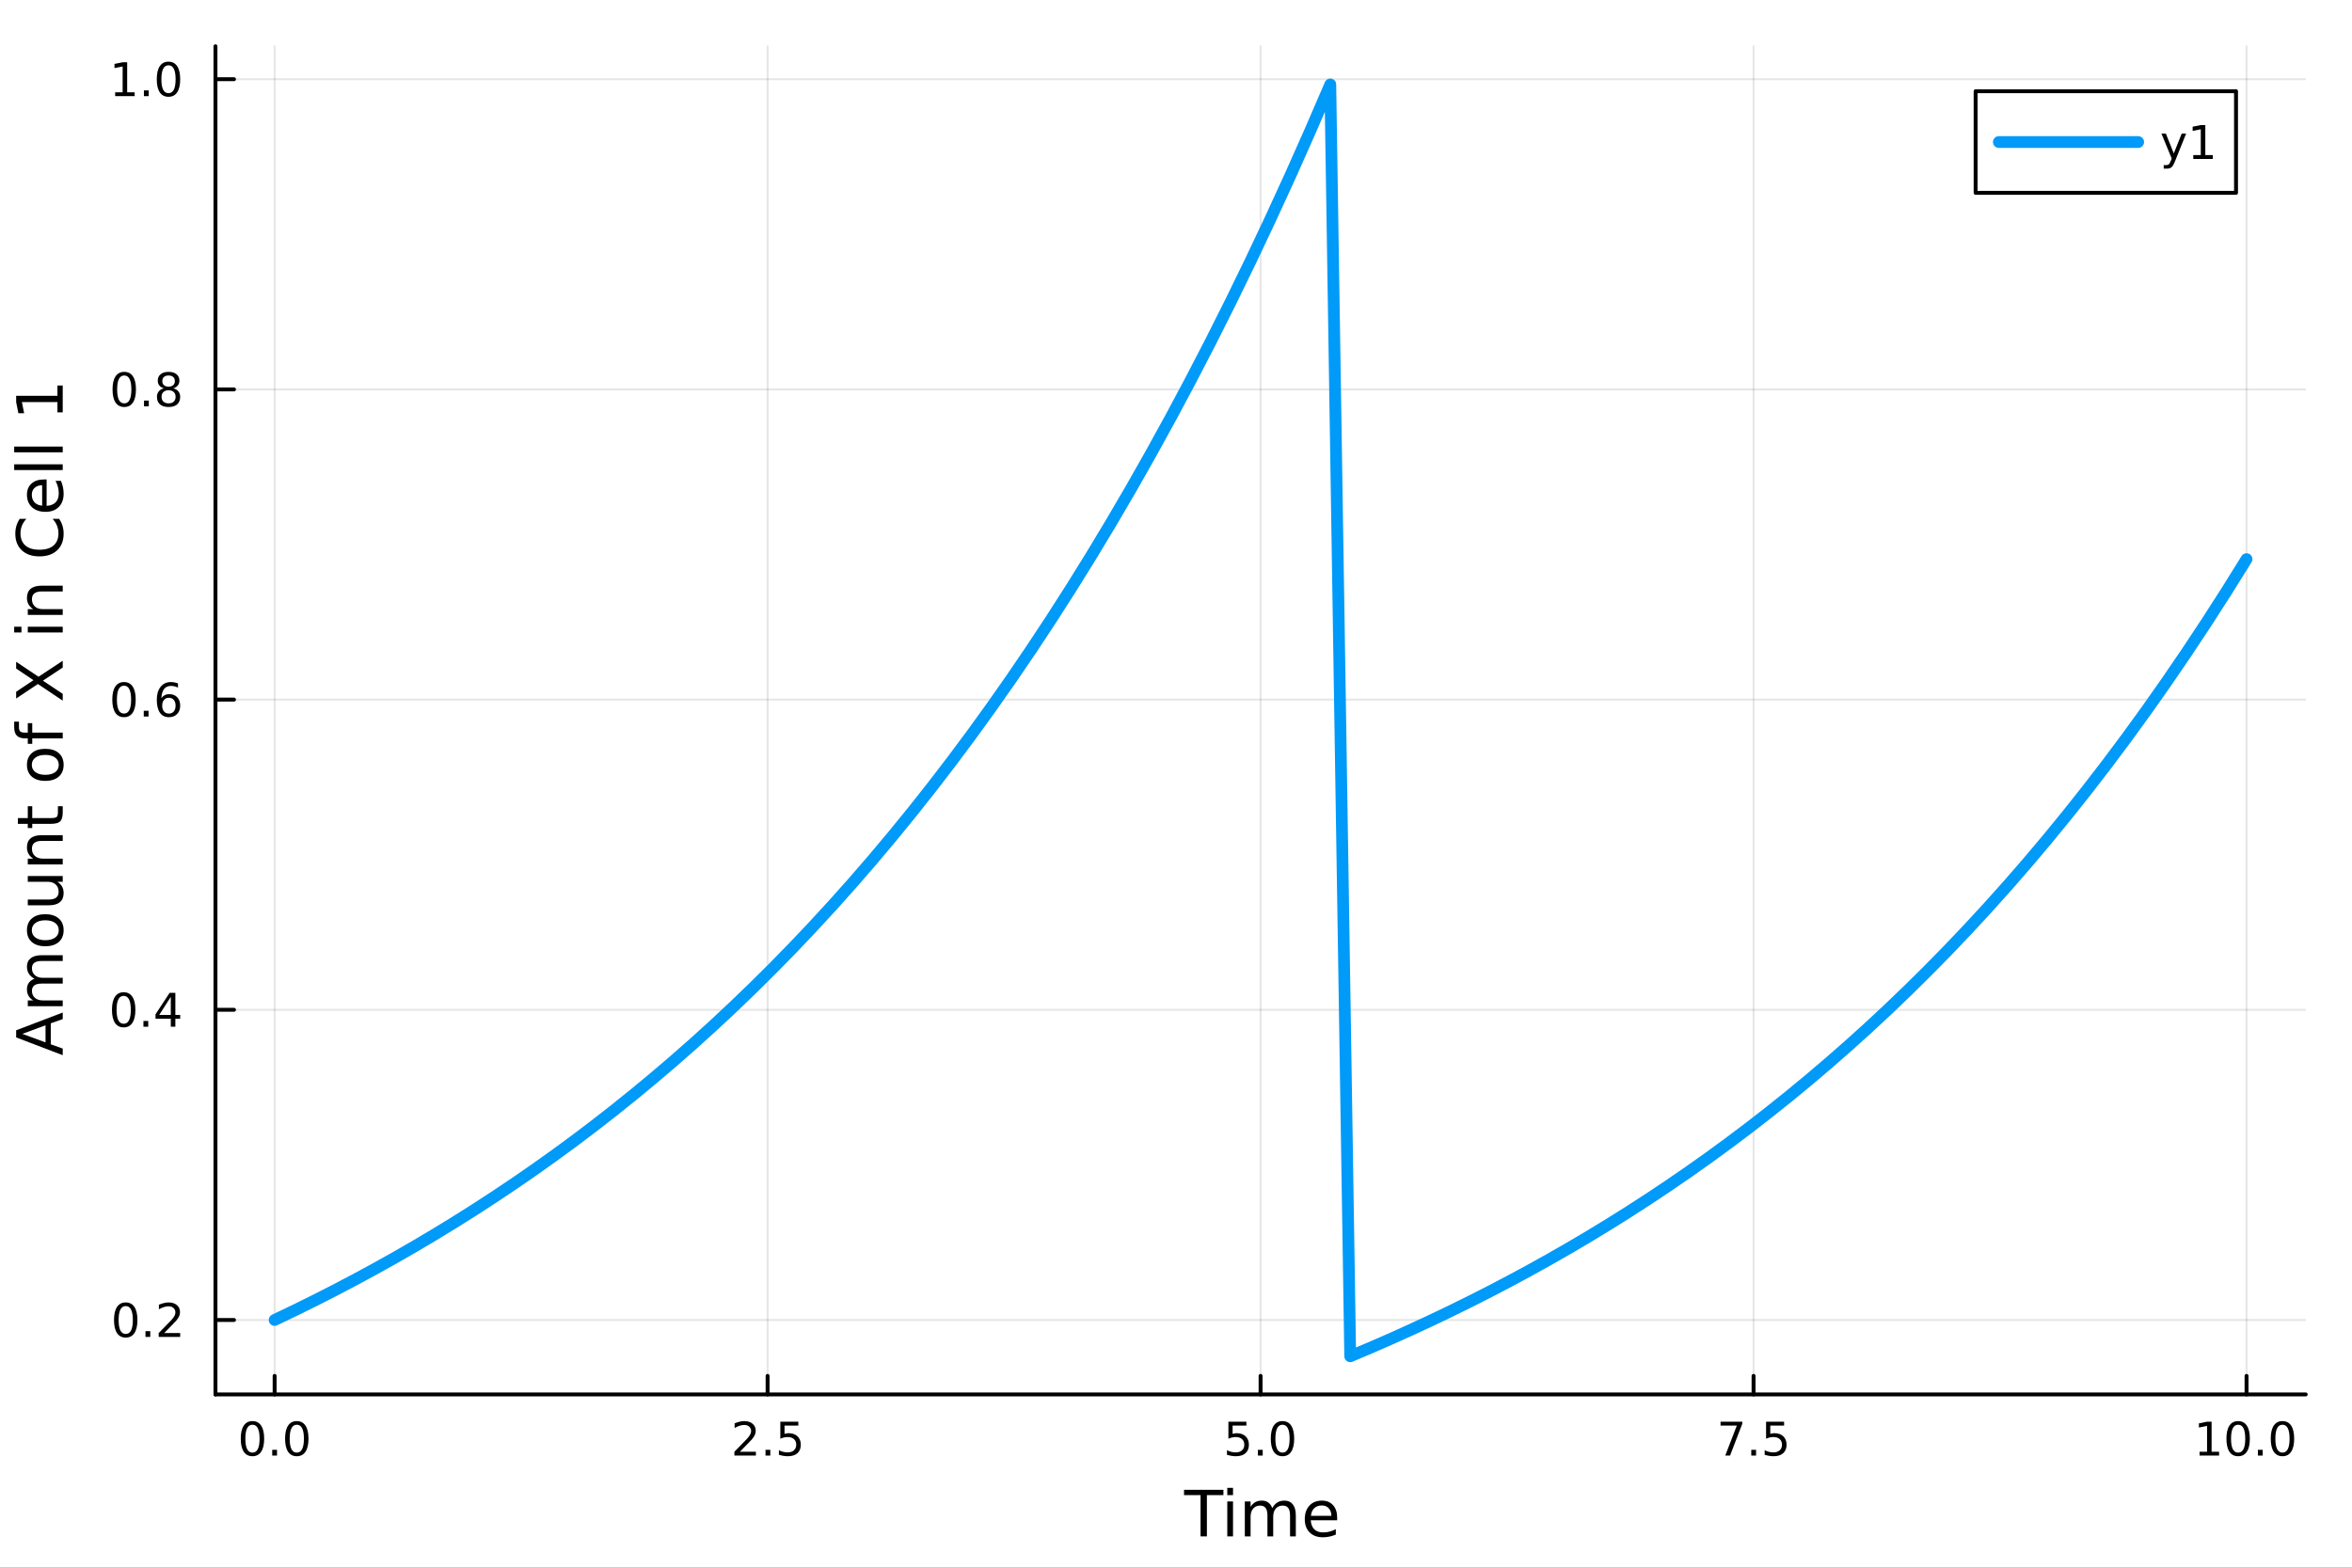 <?xml version="1.0" encoding="utf-8"?>
<svg xmlns="http://www.w3.org/2000/svg" xmlns:xlink="http://www.w3.org/1999/xlink" width="600" height="400" viewBox="0 0 2400 1600">
<rect x="0" y="0" width="2400" height="1600" fill="#333333" stroke="none"/>
<defs>
  <clipPath id="clip260">
    <rect x="0" y="0" width="2400" height="1600"/>
  </clipPath>
</defs>
<path clip-path="url(#clip260)" d="M0 1600 L2400 1600 L2400 0 L0 0  Z" fill="#ffffff" fill-rule="evenodd" fill-opacity="1"/>
<defs>
  <clipPath id="clip261">
    <rect x="480" y="0" width="1681" height="1600"/>
  </clipPath>
</defs>
<path clip-path="url(#clip260)" d="M219.866 1423.18 L2352.76 1423.18 L2352.76 47.244 L219.866 47.244  Z" fill="#ffffff" fill-rule="evenodd" fill-opacity="1"/>
<defs>
  <clipPath id="clip262">
    <rect x="219" y="47" width="2134" height="1377"/>
  </clipPath>
</defs>
<polyline clip-path="url(#clip262)" style="stroke:#000000; stroke-linecap:round; stroke-linejoin:round; stroke-width:2; stroke-opacity:0.1; fill:none" points="280.231,1423.18 280.231,47.244 "/>
<polyline clip-path="url(#clip262)" style="stroke:#000000; stroke-linecap:round; stroke-linejoin:round; stroke-width:2; stroke-opacity:0.1; fill:none" points="783.271,1423.18 783.271,47.244 "/>
<polyline clip-path="url(#clip262)" style="stroke:#000000; stroke-linecap:round; stroke-linejoin:round; stroke-width:2; stroke-opacity:0.1; fill:none" points="1286.31,1423.18 1286.31,47.244 "/>
<polyline clip-path="url(#clip262)" style="stroke:#000000; stroke-linecap:round; stroke-linejoin:round; stroke-width:2; stroke-opacity:0.1; fill:none" points="1789.35,1423.18 1789.35,47.244 "/>
<polyline clip-path="url(#clip262)" style="stroke:#000000; stroke-linecap:round; stroke-linejoin:round; stroke-width:2; stroke-opacity:0.1; fill:none" points="2292.39,1423.18 2292.39,47.244 "/>
<polyline clip-path="url(#clip262)" style="stroke:#000000; stroke-linecap:round; stroke-linejoin:round; stroke-width:2; stroke-opacity:0.1; fill:none" points="219.866,1347.19 2352.76,1347.19 "/>
<polyline clip-path="url(#clip262)" style="stroke:#000000; stroke-linecap:round; stroke-linejoin:round; stroke-width:2; stroke-opacity:0.1; fill:none" points="219.866,1030.61 2352.76,1030.61 "/>
<polyline clip-path="url(#clip262)" style="stroke:#000000; stroke-linecap:round; stroke-linejoin:round; stroke-width:2; stroke-opacity:0.1; fill:none" points="219.866,714.021 2352.76,714.021 "/>
<polyline clip-path="url(#clip262)" style="stroke:#000000; stroke-linecap:round; stroke-linejoin:round; stroke-width:2; stroke-opacity:0.1; fill:none" points="219.866,397.435 2352.76,397.435 "/>
<polyline clip-path="url(#clip262)" style="stroke:#000000; stroke-linecap:round; stroke-linejoin:round; stroke-width:2; stroke-opacity:0.1; fill:none" points="219.866,80.848 2352.76,80.848 "/>
<polyline clip-path="url(#clip260)" style="stroke:#000000; stroke-linecap:round; stroke-linejoin:round; stroke-width:4; stroke-opacity:1; fill:none" points="219.866,1423.18 2352.76,1423.18 "/>
<polyline clip-path="url(#clip260)" style="stroke:#000000; stroke-linecap:round; stroke-linejoin:round; stroke-width:4; stroke-opacity:1; fill:none" points="280.231,1423.18 280.231,1404.28 "/>
<polyline clip-path="url(#clip260)" style="stroke:#000000; stroke-linecap:round; stroke-linejoin:round; stroke-width:4; stroke-opacity:1; fill:none" points="783.271,1423.18 783.271,1404.28 "/>
<polyline clip-path="url(#clip260)" style="stroke:#000000; stroke-linecap:round; stroke-linejoin:round; stroke-width:4; stroke-opacity:1; fill:none" points="1286.31,1423.18 1286.31,1404.28 "/>
<polyline clip-path="url(#clip260)" style="stroke:#000000; stroke-linecap:round; stroke-linejoin:round; stroke-width:4; stroke-opacity:1; fill:none" points="1789.35,1423.18 1789.35,1404.28 "/>
<polyline clip-path="url(#clip260)" style="stroke:#000000; stroke-linecap:round; stroke-linejoin:round; stroke-width:4; stroke-opacity:1; fill:none" points="2292.39,1423.18 2292.39,1404.28 "/>
<path clip-path="url(#clip260)" d="M257.615 1454.1 Q254.004 1454.1 252.176 1457.66 Q250.37 1461.2 250.37 1468.33 Q250.37 1475.44 252.176 1479.01 Q254.004 1482.55 257.615 1482.55 Q261.25 1482.55 263.055 1479.01 Q264.884 1475.44 264.884 1468.33 Q264.884 1461.2 263.055 1457.66 Q261.25 1454.1 257.615 1454.1 M257.615 1450.39 Q263.426 1450.39 266.481 1455 Q269.56 1459.58 269.56 1468.33 Q269.56 1477.06 266.481 1481.67 Q263.426 1486.25 257.615 1486.25 Q251.805 1486.25 248.727 1481.67 Q245.671 1477.06 245.671 1468.33 Q245.671 1459.58 248.727 1455 Q251.805 1450.39 257.615 1450.39 Z" fill="#000000" fill-rule="nonzero" fill-opacity="1" /><path clip-path="url(#clip260)" d="M277.777 1479.7 L282.662 1479.7 L282.662 1485.58 L277.777 1485.58 L277.777 1479.7 Z" fill="#000000" fill-rule="nonzero" fill-opacity="1" /><path clip-path="url(#clip260)" d="M302.847 1454.1 Q299.236 1454.1 297.407 1457.66 Q295.601 1461.2 295.601 1468.33 Q295.601 1475.44 297.407 1479.01 Q299.236 1482.55 302.847 1482.55 Q306.481 1482.55 308.286 1479.01 Q310.115 1475.44 310.115 1468.33 Q310.115 1461.2 308.286 1457.66 Q306.481 1454.1 302.847 1454.1 M302.847 1450.39 Q308.657 1450.39 311.712 1455 Q314.791 1459.58 314.791 1468.33 Q314.791 1477.06 311.712 1481.67 Q308.657 1486.25 302.847 1486.25 Q297.037 1486.25 293.958 1481.67 Q290.902 1477.06 290.902 1468.33 Q290.902 1459.58 293.958 1455 Q297.037 1450.39 302.847 1450.39 Z" fill="#000000" fill-rule="nonzero" fill-opacity="1" /><path clip-path="url(#clip260)" d="M755.007 1481.64 L771.327 1481.64 L771.327 1485.58 L749.382 1485.58 L749.382 1481.64 Q752.044 1478.89 756.628 1474.26 Q761.234 1469.61 762.415 1468.27 Q764.66 1465.74 765.54 1464.01 Q766.442 1462.25 766.442 1460.56 Q766.442 1457.8 764.498 1456.07 Q762.577 1454.33 759.475 1454.33 Q757.276 1454.33 754.822 1455.09 Q752.392 1455.86 749.614 1457.41 L749.614 1452.69 Q752.438 1451.55 754.892 1450.97 Q757.345 1450.39 759.382 1450.39 Q764.753 1450.39 767.947 1453.08 Q771.142 1455.77 771.142 1460.26 Q771.142 1462.39 770.331 1464.31 Q769.544 1466.2 767.438 1468.8 Q766.859 1469.47 763.757 1472.69 Q760.655 1475.88 755.007 1481.64 Z" fill="#000000" fill-rule="nonzero" fill-opacity="1" /><path clip-path="url(#clip260)" d="M781.141 1479.7 L786.026 1479.7 L786.026 1485.58 L781.141 1485.58 L781.141 1479.7 Z" fill="#000000" fill-rule="nonzero" fill-opacity="1" /><path clip-path="url(#clip260)" d="M796.257 1451.02 L814.614 1451.02 L814.614 1454.96 L800.54 1454.96 L800.54 1463.43 Q801.558 1463.08 802.577 1462.92 Q803.595 1462.73 804.614 1462.73 Q810.401 1462.73 813.78 1465.9 Q817.16 1469.08 817.16 1474.49 Q817.16 1480.07 813.688 1483.17 Q810.215 1486.25 803.896 1486.25 Q801.72 1486.25 799.452 1485.88 Q797.206 1485.51 794.799 1484.77 L794.799 1480.07 Q796.882 1481.2 799.104 1481.76 Q801.327 1482.32 803.803 1482.32 Q807.808 1482.32 810.146 1480.21 Q812.484 1478.1 812.484 1474.49 Q812.484 1470.88 810.146 1468.77 Q807.808 1466.67 803.803 1466.67 Q801.928 1466.67 800.053 1467.08 Q798.202 1467.5 796.257 1468.38 L796.257 1451.02 Z" fill="#000000" fill-rule="nonzero" fill-opacity="1" /><path clip-path="url(#clip260)" d="M1253.48 1451.02 L1271.83 1451.02 L1271.83 1454.96 L1257.76 1454.96 L1257.76 1463.43 Q1258.78 1463.08 1259.8 1462.92 Q1260.81 1462.73 1261.83 1462.73 Q1267.62 1462.73 1271 1465.9 Q1274.38 1469.08 1274.38 1474.49 Q1274.38 1480.07 1270.91 1483.17 Q1267.43 1486.25 1261.11 1486.25 Q1258.94 1486.25 1256.67 1485.88 Q1254.42 1485.51 1252.02 1484.77 L1252.02 1480.07 Q1254.1 1481.2 1256.32 1481.76 Q1258.55 1482.32 1261.02 1482.32 Q1265.03 1482.32 1267.36 1480.21 Q1269.7 1478.1 1269.7 1474.49 Q1269.7 1470.88 1267.36 1468.77 Q1265.03 1466.67 1261.02 1466.67 Q1259.15 1466.67 1257.27 1467.08 Q1255.42 1467.5 1253.48 1468.38 L1253.48 1451.02 Z" fill="#000000" fill-rule="nonzero" fill-opacity="1" /><path clip-path="url(#clip260)" d="M1283.59 1479.7 L1288.48 1479.7 L1288.48 1485.58 L1283.59 1485.58 L1283.59 1479.7 Z" fill="#000000" fill-rule="nonzero" fill-opacity="1" /><path clip-path="url(#clip260)" d="M1308.66 1454.1 Q1305.05 1454.1 1303.22 1457.66 Q1301.42 1461.2 1301.42 1468.33 Q1301.42 1475.44 1303.22 1479.01 Q1305.05 1482.55 1308.66 1482.55 Q1312.29 1482.55 1314.1 1479.01 Q1315.93 1475.44 1315.93 1468.33 Q1315.93 1461.2 1314.1 1457.66 Q1312.29 1454.1 1308.66 1454.1 M1308.66 1450.39 Q1314.47 1450.39 1317.53 1455 Q1320.6 1459.58 1320.6 1468.33 Q1320.6 1477.06 1317.53 1481.67 Q1314.47 1486.25 1308.66 1486.25 Q1302.85 1486.25 1299.77 1481.67 Q1296.72 1477.06 1296.72 1468.33 Q1296.72 1459.58 1299.77 1455 Q1302.85 1450.39 1308.66 1450.39 Z" fill="#000000" fill-rule="nonzero" fill-opacity="1" /><path clip-path="url(#clip260)" d="M1755.67 1451.02 L1777.89 1451.02 L1777.89 1453.01 L1765.35 1485.58 L1760.46 1485.58 L1772.27 1454.96 L1755.67 1454.96 L1755.67 1451.02 Z" fill="#000000" fill-rule="nonzero" fill-opacity="1" /><path clip-path="url(#clip260)" d="M1787.01 1479.7 L1791.9 1479.7 L1791.9 1485.58 L1787.01 1485.58 L1787.01 1479.7 Z" fill="#000000" fill-rule="nonzero" fill-opacity="1" /><path clip-path="url(#clip260)" d="M1802.13 1451.02 L1820.49 1451.02 L1820.49 1454.96 L1806.41 1454.96 L1806.41 1463.43 Q1807.43 1463.08 1808.45 1462.92 Q1809.47 1462.73 1810.49 1462.73 Q1816.27 1462.73 1819.65 1465.9 Q1823.03 1469.08 1823.03 1474.49 Q1823.03 1480.07 1819.56 1483.17 Q1816.09 1486.25 1809.77 1486.25 Q1807.59 1486.25 1805.32 1485.88 Q1803.08 1485.51 1800.67 1484.77 L1800.67 1480.07 Q1802.75 1481.2 1804.98 1481.76 Q1807.2 1482.32 1809.68 1482.32 Q1813.68 1482.32 1816.02 1480.21 Q1818.36 1478.1 1818.36 1474.49 Q1818.36 1470.88 1816.02 1468.77 Q1813.68 1466.67 1809.68 1466.67 Q1807.8 1466.67 1805.93 1467.08 Q1804.07 1467.5 1802.13 1468.38 L1802.13 1451.02 Z" fill="#000000" fill-rule="nonzero" fill-opacity="1" /><path clip-path="url(#clip260)" d="M2244.46 1481.64 L2252.1 1481.64 L2252.1 1455.28 L2243.79 1456.95 L2243.79 1452.69 L2252.06 1451.02 L2256.73 1451.02 L2256.73 1481.64 L2264.37 1481.64 L2264.37 1485.58 L2244.46 1485.58 L2244.46 1481.64 Z" fill="#000000" fill-rule="nonzero" fill-opacity="1" /><path clip-path="url(#clip260)" d="M2283.81 1454.1 Q2280.2 1454.1 2278.37 1457.66 Q2276.57 1461.2 2276.57 1468.33 Q2276.57 1475.44 2278.37 1479.01 Q2280.2 1482.55 2283.81 1482.55 Q2287.45 1482.55 2289.25 1479.01 Q2291.08 1475.44 2291.08 1468.33 Q2291.08 1461.2 2289.25 1457.66 Q2287.45 1454.1 2283.81 1454.1 M2283.81 1450.39 Q2289.62 1450.39 2292.68 1455 Q2295.76 1459.58 2295.76 1468.33 Q2295.76 1477.06 2292.68 1481.67 Q2289.62 1486.25 2283.81 1486.25 Q2278 1486.25 2274.93 1481.67 Q2271.87 1477.06 2271.87 1468.33 Q2271.87 1459.58 2274.93 1455 Q2278 1450.39 2283.81 1450.39 Z" fill="#000000" fill-rule="nonzero" fill-opacity="1" /><path clip-path="url(#clip260)" d="M2303.98 1479.7 L2308.86 1479.7 L2308.86 1485.58 L2303.98 1485.58 L2303.98 1479.7 Z" fill="#000000" fill-rule="nonzero" fill-opacity="1" /><path clip-path="url(#clip260)" d="M2329.05 1454.1 Q2325.43 1454.1 2323.61 1457.66 Q2321.8 1461.2 2321.8 1468.33 Q2321.8 1475.44 2323.61 1479.01 Q2325.43 1482.55 2329.05 1482.55 Q2332.68 1482.55 2334.49 1479.01 Q2336.31 1475.44 2336.31 1468.33 Q2336.31 1461.2 2334.49 1457.66 Q2332.68 1454.1 2329.05 1454.1 M2329.05 1450.39 Q2334.86 1450.39 2337.91 1455 Q2340.99 1459.58 2340.99 1468.33 Q2340.99 1477.06 2337.91 1481.67 Q2334.86 1486.25 2329.05 1486.25 Q2323.24 1486.25 2320.16 1481.67 Q2317.1 1477.06 2317.1 1468.33 Q2317.1 1459.58 2320.16 1455 Q2323.24 1450.39 2329.05 1450.39 Z" fill="#000000" fill-rule="nonzero" fill-opacity="1" /><path clip-path="url(#clip260)" d="M1208.19 1520.52 L1248.39 1520.52 L1248.39 1525.93 L1231.52 1525.93 L1231.52 1568.04 L1225.06 1568.04 L1225.06 1525.93 L1208.19 1525.93 L1208.19 1520.52 Z" fill="#000000" fill-rule="nonzero" fill-opacity="1" /><path clip-path="url(#clip260)" d="M1252.33 1532.4 L1258.19 1532.4 L1258.19 1568.04 L1252.33 1568.04 L1252.33 1532.4 M1252.33 1518.52 L1258.19 1518.52 L1258.19 1525.93 L1252.33 1525.93 L1252.33 1518.52 Z" fill="#000000" fill-rule="nonzero" fill-opacity="1" /><path clip-path="url(#clip260)" d="M1298.2 1539.24 Q1300.4 1535.29 1303.45 1533.41 Q1306.51 1531.54 1310.64 1531.54 Q1316.21 1531.54 1319.24 1535.45 Q1322.26 1539.33 1322.26 1546.53 L1322.26 1568.04 L1316.37 1568.04 L1316.37 1546.72 Q1316.37 1541.59 1314.56 1539.11 Q1312.74 1536.63 1309.02 1536.63 Q1304.47 1536.63 1301.83 1539.65 Q1299.19 1542.68 1299.19 1547.9 L1299.19 1568.04 L1293.3 1568.04 L1293.3 1546.72 Q1293.3 1541.56 1291.48 1539.11 Q1289.67 1536.63 1285.88 1536.63 Q1281.39 1536.63 1278.75 1539.68 Q1276.11 1542.71 1276.11 1547.9 L1276.11 1568.04 L1270.22 1568.04 L1270.22 1532.4 L1276.11 1532.4 L1276.11 1537.93 Q1278.12 1534.66 1280.92 1533.1 Q1283.72 1531.54 1287.57 1531.54 Q1291.45 1531.54 1294.16 1533.51 Q1296.89 1535.48 1298.2 1539.24 Z" fill="#000000" fill-rule="nonzero" fill-opacity="1" /><path clip-path="url(#clip260)" d="M1364.43 1548.76 L1364.43 1551.62 L1337.51 1551.62 Q1337.89 1557.67 1341.14 1560.85 Q1344.41 1564 1350.24 1564 Q1353.61 1564 1356.76 1563.17 Q1359.95 1562.35 1363.07 1560.69 L1363.07 1566.23 Q1359.91 1567.57 1356.6 1568.27 Q1353.29 1568.97 1349.89 1568.97 Q1341.36 1568.97 1336.36 1564 Q1331.4 1559.04 1331.4 1550.57 Q1331.4 1541.82 1336.11 1536.69 Q1340.85 1531.54 1348.87 1531.54 Q1356.06 1531.54 1360.23 1536.18 Q1364.43 1540.8 1364.43 1548.76 M1358.58 1547.04 Q1358.51 1542.23 1355.87 1539.37 Q1353.26 1536.5 1348.93 1536.5 Q1344.03 1536.5 1341.07 1539.27 Q1338.14 1542.04 1337.7 1547.07 L1358.58 1547.04 Z" fill="#000000" fill-rule="nonzero" fill-opacity="1" /><polyline clip-path="url(#clip260)" style="stroke:#000000; stroke-linecap:round; stroke-linejoin:round; stroke-width:4; stroke-opacity:1; fill:none" points="219.866,1423.18 219.866,47.244 "/>
<polyline clip-path="url(#clip260)" style="stroke:#000000; stroke-linecap:round; stroke-linejoin:round; stroke-width:4; stroke-opacity:1; fill:none" points="219.866,1347.19 238.764,1347.19 "/>
<polyline clip-path="url(#clip260)" style="stroke:#000000; stroke-linecap:round; stroke-linejoin:round; stroke-width:4; stroke-opacity:1; fill:none" points="219.866,1030.61 238.764,1030.61 "/>
<polyline clip-path="url(#clip260)" style="stroke:#000000; stroke-linecap:round; stroke-linejoin:round; stroke-width:4; stroke-opacity:1; fill:none" points="219.866,714.021 238.764,714.021 "/>
<polyline clip-path="url(#clip260)" style="stroke:#000000; stroke-linecap:round; stroke-linejoin:round; stroke-width:4; stroke-opacity:1; fill:none" points="219.866,397.435 238.764,397.435 "/>
<polyline clip-path="url(#clip260)" style="stroke:#000000; stroke-linecap:round; stroke-linejoin:round; stroke-width:4; stroke-opacity:1; fill:none" points="219.866,80.848 238.764,80.848 "/>
<path clip-path="url(#clip260)" d="M128.288 1332.99 Q124.677 1332.99 122.848 1336.56 Q121.043 1340.1 121.043 1347.23 Q121.043 1354.34 122.848 1357.9 Q124.677 1361.44 128.288 1361.44 Q131.922 1361.44 133.728 1357.9 Q135.556 1354.34 135.556 1347.23 Q135.556 1340.1 133.728 1336.56 Q131.922 1332.99 128.288 1332.99 M128.288 1329.29 Q134.098 1329.29 137.154 1333.9 Q140.232 1338.48 140.232 1347.23 Q140.232 1355.96 137.154 1360.56 Q134.098 1365.15 128.288 1365.15 Q122.478 1365.15 119.399 1360.56 Q116.343 1355.96 116.343 1347.23 Q116.343 1338.48 119.399 1333.9 Q122.478 1329.29 128.288 1329.29 Z" fill="#000000" fill-rule="nonzero" fill-opacity="1" /><path clip-path="url(#clip260)" d="M148.45 1358.59 L153.334 1358.59 L153.334 1364.47 L148.45 1364.47 L148.45 1358.59 Z" fill="#000000" fill-rule="nonzero" fill-opacity="1" /><path clip-path="url(#clip260)" d="M167.547 1360.54 L183.866 1360.54 L183.866 1364.47 L161.922 1364.47 L161.922 1360.54 Q164.584 1357.78 169.167 1353.15 Q173.774 1348.5 174.954 1347.16 Q177.2 1344.64 178.079 1342.9 Q178.982 1341.14 178.982 1339.45 Q178.982 1336.7 177.038 1334.96 Q175.116 1333.22 172.014 1333.22 Q169.815 1333.22 167.362 1333.99 Q164.931 1334.75 162.153 1336.3 L162.153 1331.58 Q164.977 1330.45 167.431 1329.87 Q169.885 1329.29 171.922 1329.29 Q177.292 1329.29 180.487 1331.97 Q183.681 1334.66 183.681 1339.15 Q183.681 1341.28 182.871 1343.2 Q182.084 1345.1 179.977 1347.69 Q179.399 1348.36 176.297 1351.58 Q173.195 1354.78 167.547 1360.54 Z" fill="#000000" fill-rule="nonzero" fill-opacity="1" /><path clip-path="url(#clip260)" d="M126.205 1016.41 Q122.593 1016.41 120.765 1019.97 Q118.959 1023.51 118.959 1030.64 Q118.959 1037.75 120.765 1041.31 Q122.593 1044.86 126.205 1044.86 Q129.839 1044.86 131.644 1041.31 Q133.473 1037.75 133.473 1030.64 Q133.473 1023.51 131.644 1019.97 Q129.839 1016.41 126.205 1016.41 M126.205 1012.7 Q132.015 1012.7 135.07 1017.31 Q138.149 1021.89 138.149 1030.64 Q138.149 1039.37 135.07 1043.98 Q132.015 1048.56 126.205 1048.56 Q120.394 1048.56 117.316 1043.98 Q114.26 1039.37 114.26 1030.64 Q114.26 1021.89 117.316 1017.31 Q120.394 1012.7 126.205 1012.7 Z" fill="#000000" fill-rule="nonzero" fill-opacity="1" /><path clip-path="url(#clip260)" d="M146.366 1042.01 L151.251 1042.01 L151.251 1047.89 L146.366 1047.89 L146.366 1042.01 Z" fill="#000000" fill-rule="nonzero" fill-opacity="1" /><path clip-path="url(#clip260)" d="M174.283 1017.4 L162.477 1035.85 L174.283 1035.85 L174.283 1017.4 M173.056 1013.33 L178.936 1013.33 L178.936 1035.85 L183.866 1035.85 L183.866 1039.74 L178.936 1039.74 L178.936 1047.89 L174.283 1047.89 L174.283 1039.74 L158.681 1039.74 L158.681 1035.23 L173.056 1013.33 Z" fill="#000000" fill-rule="nonzero" fill-opacity="1" /><path clip-path="url(#clip260)" d="M126.529 699.82 Q122.918 699.82 121.089 703.385 Q119.283 706.926 119.283 714.056 Q119.283 721.162 121.089 724.727 Q122.918 728.269 126.529 728.269 Q130.163 728.269 131.968 724.727 Q133.797 721.162 133.797 714.056 Q133.797 706.926 131.968 703.385 Q130.163 699.82 126.529 699.82 M126.529 696.116 Q132.339 696.116 135.394 700.723 Q138.473 705.306 138.473 714.056 Q138.473 722.783 135.394 727.389 Q132.339 731.972 126.529 731.972 Q120.718 731.972 117.64 727.389 Q114.584 722.783 114.584 714.056 Q114.584 705.306 117.64 700.723 Q120.718 696.116 126.529 696.116 Z" fill="#000000" fill-rule="nonzero" fill-opacity="1" /><path clip-path="url(#clip260)" d="M146.691 725.422 L151.575 725.422 L151.575 731.301 L146.691 731.301 L146.691 725.422 Z" fill="#000000" fill-rule="nonzero" fill-opacity="1" /><path clip-path="url(#clip260)" d="M172.339 712.158 Q169.19 712.158 167.339 714.31 Q165.51 716.463 165.51 720.213 Q165.51 723.94 167.339 726.116 Q169.19 728.269 172.339 728.269 Q175.487 728.269 177.315 726.116 Q179.167 723.94 179.167 720.213 Q179.167 716.463 177.315 714.31 Q175.487 712.158 172.339 712.158 M181.621 697.505 L181.621 701.764 Q179.862 700.931 178.056 700.491 Q176.274 700.051 174.514 700.051 Q169.885 700.051 167.431 703.176 Q165.001 706.301 164.653 712.621 Q166.019 710.607 168.079 709.542 Q170.139 708.454 172.616 708.454 Q177.825 708.454 180.834 711.625 Q183.866 714.773 183.866 720.213 Q183.866 725.537 180.718 728.755 Q177.57 731.972 172.339 731.972 Q166.343 731.972 163.172 727.389 Q160.001 722.783 160.001 714.056 Q160.001 705.861 163.89 701 Q167.778 696.116 174.329 696.116 Q176.089 696.116 177.871 696.463 Q179.676 696.811 181.621 697.505 Z" fill="#000000" fill-rule="nonzero" fill-opacity="1" /><path clip-path="url(#clip260)" d="M126.783 383.233 Q123.172 383.233 121.343 386.798 Q119.538 390.34 119.538 397.469 Q119.538 404.576 121.343 408.141 Q123.172 411.682 126.783 411.682 Q130.417 411.682 132.223 408.141 Q134.052 404.576 134.052 397.469 Q134.052 390.34 132.223 386.798 Q130.417 383.233 126.783 383.233 M126.783 379.53 Q132.593 379.53 135.649 384.136 Q138.728 388.719 138.728 397.469 Q138.728 406.196 135.649 410.803 Q132.593 415.386 126.783 415.386 Q120.973 415.386 117.894 410.803 Q114.839 406.196 114.839 397.469 Q114.839 388.719 117.894 384.136 Q120.973 379.53 126.783 379.53 Z" fill="#000000" fill-rule="nonzero" fill-opacity="1" /><path clip-path="url(#clip260)" d="M146.945 408.835 L151.829 408.835 L151.829 414.715 L146.945 414.715 L146.945 408.835 Z" fill="#000000" fill-rule="nonzero" fill-opacity="1" /><path clip-path="url(#clip260)" d="M172.014 398.303 Q168.681 398.303 166.76 400.085 Q164.862 401.867 164.862 404.992 Q164.862 408.117 166.76 409.9 Q168.681 411.682 172.014 411.682 Q175.348 411.682 177.269 409.9 Q179.19 408.094 179.19 404.992 Q179.19 401.867 177.269 400.085 Q175.371 398.303 172.014 398.303 M167.339 396.312 Q164.329 395.571 162.64 393.511 Q160.973 391.451 160.973 388.488 Q160.973 384.344 163.913 381.937 Q166.876 379.53 172.014 379.53 Q177.176 379.53 180.116 381.937 Q183.056 384.344 183.056 388.488 Q183.056 391.451 181.366 393.511 Q179.7 395.571 176.714 396.312 Q180.093 397.099 181.968 399.391 Q183.866 401.682 183.866 404.992 Q183.866 410.016 180.788 412.701 Q177.732 415.386 172.014 415.386 Q166.297 415.386 163.218 412.701 Q160.163 410.016 160.163 404.992 Q160.163 401.682 162.061 399.391 Q163.959 397.099 167.339 396.312 M165.626 388.928 Q165.626 391.613 167.292 393.118 Q168.982 394.622 172.014 394.622 Q175.024 394.622 176.714 393.118 Q178.426 391.613 178.426 388.928 Q178.426 386.243 176.714 384.738 Q175.024 383.233 172.014 383.233 Q168.982 383.233 167.292 384.738 Q165.626 386.243 165.626 388.928 Z" fill="#000000" fill-rule="nonzero" fill-opacity="1" /><path clip-path="url(#clip260)" d="M117.501 94.193 L125.14 94.193 L125.14 67.827 L116.83 69.494 L116.83 65.235 L125.093 63.568 L129.769 63.568 L129.769 94.193 L137.408 94.193 L137.408 98.128 L117.501 98.128 L117.501 94.193 Z" fill="#000000" fill-rule="nonzero" fill-opacity="1" /><path clip-path="url(#clip260)" d="M146.853 92.249 L151.737 92.249 L151.737 98.128 L146.853 98.128 L146.853 92.249 Z" fill="#000000" fill-rule="nonzero" fill-opacity="1" /><path clip-path="url(#clip260)" d="M171.922 66.647 Q168.311 66.647 166.482 70.212 Q164.677 73.753 164.677 80.883 Q164.677 87.989 166.482 91.554 Q168.311 95.096 171.922 95.096 Q175.556 95.096 177.362 91.554 Q179.19 87.989 179.19 80.883 Q179.19 73.753 177.362 70.212 Q175.556 66.647 171.922 66.647 M171.922 62.943 Q177.732 62.943 180.788 67.55 Q183.866 72.133 183.866 80.883 Q183.866 89.61 180.788 94.216 Q177.732 98.799 171.922 98.799 Q166.112 98.799 163.033 94.216 Q159.978 89.61 159.978 80.883 Q159.978 72.133 163.033 67.55 Q166.112 62.943 171.922 62.943 Z" fill="#000000" fill-rule="nonzero" fill-opacity="1" /><path clip-path="url(#clip260)" d="M22.818 1055.17 L46.467 1063.89 L46.467 1046.42 L22.818 1055.17 M16.484 1058.8 L16.484 1051.51 L64.004 1033.4 L64.004 1040.08 L51.814 1044.41 L51.814 1065.83 L64.004 1070.16 L64.004 1076.94 L16.484 1058.8 Z" fill="#000000" fill-rule="nonzero" fill-opacity="1" /><path clip-path="url(#clip260)" d="M35.199 998.959 Q31.253 996.763 29.375 993.707 Q27.497 990.652 27.497 986.514 Q27.497 980.944 31.412 977.92 Q35.295 974.897 42.488 974.897 L64.004 974.897 L64.004 980.785 L42.679 980.785 Q37.555 980.785 35.072 982.599 Q32.589 984.413 32.589 988.137 Q32.589 992.689 35.613 995.331 Q38.637 997.972 43.857 997.972 L64.004 997.972 L64.004 1003.86 L42.679 1003.86 Q37.523 1003.86 35.072 1005.67 Q32.589 1007.49 32.589 1011.28 Q32.589 1015.76 35.645 1018.41 Q38.669 1021.05 43.857 1021.05 L64.004 1021.05 L64.004 1026.94 L28.356 1026.94 L28.356 1021.05 L33.894 1021.05 Q30.616 1019.04 29.056 1016.24 Q27.497 1013.44 27.497 1009.59 Q27.497 1005.71 29.47 1003 Q31.444 1000.26 35.199 998.959 Z" fill="#000000" fill-rule="nonzero" fill-opacity="1" /><path clip-path="url(#clip260)" d="M32.462 949.402 Q32.462 954.113 36.154 956.85 Q39.815 959.587 46.212 959.587 Q52.609 959.587 56.302 956.882 Q59.962 954.145 59.962 949.402 Q59.962 944.723 56.27 941.986 Q52.578 939.249 46.212 939.249 Q39.878 939.249 36.186 941.986 Q32.462 944.723 32.462 949.402 M27.497 949.402 Q27.497 941.763 32.462 937.403 Q37.427 933.042 46.212 933.042 Q54.965 933.042 59.962 937.403 Q64.927 941.763 64.927 949.402 Q64.927 957.073 59.962 961.433 Q54.965 965.762 46.212 965.762 Q37.427 965.762 32.462 961.433 Q27.497 957.073 27.497 949.402 Z" fill="#000000" fill-rule="nonzero" fill-opacity="1" /><path clip-path="url(#clip260)" d="M49.936 923.939 L28.356 923.939 L28.356 918.083 L49.713 918.083 Q54.774 918.083 57.32 916.109 Q59.835 914.136 59.835 910.189 Q59.835 905.447 56.811 902.71 Q53.787 899.941 48.567 899.941 L28.356 899.941 L28.356 894.084 L64.004 894.084 L64.004 899.941 L58.53 899.941 Q61.776 902.073 63.368 904.906 Q64.927 907.707 64.927 911.431 Q64.927 917.574 61.108 920.756 Q57.288 923.939 49.936 923.939 M27.497 909.203 L27.497 909.203 Z" fill="#000000" fill-rule="nonzero" fill-opacity="1" /><path clip-path="url(#clip260)" d="M42.488 852.389 L64.004 852.389 L64.004 858.245 L42.679 858.245 Q37.618 858.245 35.104 860.219 Q32.589 862.192 32.589 866.139 Q32.589 870.881 35.613 873.618 Q38.637 876.356 43.857 876.356 L64.004 876.356 L64.004 882.244 L28.356 882.244 L28.356 876.356 L33.894 876.356 Q30.68 874.255 29.088 871.422 Q27.497 868.558 27.497 864.834 Q27.497 858.691 31.316 855.54 Q35.104 852.389 42.488 852.389 Z" fill="#000000" fill-rule="nonzero" fill-opacity="1" /><path clip-path="url(#clip260)" d="M18.235 834.915 L28.356 834.915 L28.356 822.852 L32.908 822.852 L32.908 834.915 L52.259 834.915 Q56.62 834.915 57.861 833.737 Q59.103 832.528 59.103 828.867 L59.103 822.852 L64.004 822.852 L64.004 828.867 Q64.004 835.647 61.49 838.225 Q58.943 840.803 52.259 840.803 L32.908 840.803 L32.908 845.1 L28.356 845.1 L28.356 840.803 L18.235 840.803 L18.235 834.915 Z" fill="#000000" fill-rule="nonzero" fill-opacity="1" /><path clip-path="url(#clip260)" d="M32.462 780.615 Q32.462 785.326 36.154 788.063 Q39.815 790.801 46.212 790.801 Q52.609 790.801 56.302 788.095 Q59.962 785.358 59.962 780.615 Q59.962 775.937 56.27 773.199 Q52.578 770.462 46.212 770.462 Q39.878 770.462 36.186 773.199 Q32.462 775.937 32.462 780.615 M27.497 780.615 Q27.497 772.977 32.462 768.616 Q37.427 764.256 46.212 764.256 Q54.965 764.256 59.962 768.616 Q64.927 772.977 64.927 780.615 Q64.927 788.286 59.962 792.647 Q54.965 796.975 46.212 796.975 Q37.427 796.975 32.462 792.647 Q27.497 788.286 27.497 780.615 Z" fill="#000000" fill-rule="nonzero" fill-opacity="1" /><path clip-path="url(#clip260)" d="M14.479 736.501 L19.349 736.501 L19.349 742.103 Q19.349 745.254 20.622 746.495 Q21.895 747.705 25.205 747.705 L28.356 747.705 L28.356 738.061 L32.908 738.061 L32.908 747.705 L64.004 747.705 L64.004 753.593 L32.908 753.593 L32.908 759.195 L28.356 759.195 L28.356 753.593 L25.874 753.593 Q19.922 753.593 17.216 750.824 Q14.479 748.055 14.479 742.039 L14.479 736.501 Z" fill="#000000" fill-rule="nonzero" fill-opacity="1" /><path clip-path="url(#clip260)" d="M16.484 712.916 L16.484 706.009 L34.149 694.201 L16.484 682.329 L16.484 675.422 L39.305 690.7 L64.004 674.404 L64.004 681.31 L43.793 694.678 L64.004 708.142 L64.004 715.08 L38.637 698.116 L16.484 712.916 Z" fill="#000000" fill-rule="nonzero" fill-opacity="1" /><path clip-path="url(#clip260)" d="M28.356 645.503 L28.356 639.647 L64.004 639.647 L64.004 645.503 L28.356 645.503 M14.479 645.503 L14.479 639.647 L21.895 639.647 L21.895 645.503 L14.479 645.503 Z" fill="#000000" fill-rule="nonzero" fill-opacity="1" /><path clip-path="url(#clip260)" d="M42.488 597.76 L64.004 597.76 L64.004 603.617 L42.679 603.617 Q37.618 603.617 35.104 605.59 Q32.589 607.564 32.589 611.51 Q32.589 616.253 35.613 618.99 Q38.637 621.727 43.857 621.727 L64.004 621.727 L64.004 627.616 L28.356 627.616 L28.356 621.727 L33.894 621.727 Q30.68 619.627 29.088 616.794 Q27.497 613.929 27.497 610.205 Q27.497 604.062 31.316 600.911 Q35.104 597.76 42.488 597.76 Z" fill="#000000" fill-rule="nonzero" fill-opacity="1" /><path clip-path="url(#clip260)" d="M20.144 529.52 L26.924 529.52 Q23.9 532.767 22.404 536.459 Q20.908 540.119 20.908 544.257 Q20.908 552.405 25.905 556.733 Q30.871 561.062 40.292 561.062 Q49.681 561.062 54.678 556.733 Q59.644 552.405 59.644 544.257 Q59.644 540.119 58.148 536.459 Q56.652 532.767 53.628 529.52 L60.344 529.52 Q62.636 532.894 63.781 536.681 Q64.927 540.437 64.927 544.639 Q64.927 555.428 58.339 561.635 Q51.718 567.842 40.292 567.842 Q28.834 567.842 22.245 561.635 Q15.625 555.428 15.625 544.639 Q15.625 540.374 16.771 536.618 Q17.885 532.83 20.144 529.52 Z" fill="#000000" fill-rule="nonzero" fill-opacity="1" /><path clip-path="url(#clip260)" d="M44.716 489.352 L47.581 489.352 L47.581 516.279 Q53.628 515.897 56.811 512.651 Q59.962 509.373 59.962 503.548 Q59.962 500.174 59.134 497.023 Q58.307 493.84 56.652 490.721 L62.19 490.721 Q63.527 493.872 64.227 497.182 Q64.927 500.492 64.927 503.898 Q64.927 512.428 59.962 517.425 Q54.997 522.39 46.53 522.39 Q37.777 522.39 32.653 517.68 Q27.497 512.937 27.497 504.917 Q27.497 497.723 32.144 493.554 Q36.759 489.352 44.716 489.352 M42.997 495.209 Q38.191 495.273 35.327 497.914 Q32.462 500.524 32.462 504.853 Q32.462 509.755 35.231 512.715 Q38 515.643 43.029 516.088 L42.997 495.209 Z" fill="#000000" fill-rule="nonzero" fill-opacity="1" /><path clip-path="url(#clip260)" d="M14.479 479.74 L14.479 473.884 L64.004 473.884 L64.004 479.74 L14.479 479.74 Z" fill="#000000" fill-rule="nonzero" fill-opacity="1" /><path clip-path="url(#clip260)" d="M14.479 461.63 L14.479 455.773 L64.004 455.773 L64.004 461.63 L14.479 461.63 Z" fill="#000000" fill-rule="nonzero" fill-opacity="1" /><path clip-path="url(#clip260)" d="M58.593 420.857 L58.593 410.354 L22.341 410.354 L24.632 421.78 L18.776 421.78 L16.484 410.418 L16.484 403.988 L58.593 403.988 L58.593 393.485 L64.004 393.485 L64.004 420.857 L58.593 420.857 Z" fill="#000000" fill-rule="nonzero" fill-opacity="1" /><polyline clip-path="url(#clip262)" style="stroke:#009af9; stroke-linecap:round; stroke-linejoin:round; stroke-width:12; stroke-opacity:1; fill:none" points="280.231,1347.19 300.556,1337.45 320.881,1327.41 341.206,1317.06 361.53,1306.4 381.855,1295.4 402.18,1284.07 422.505,1272.39 442.83,1260.34 463.155,1247.93 483.48,1235.14 503.804,1221.95 524.129,1208.35 544.454,1194.34 564.779,1179.9 585.104,1165.01 605.429,1149.67 625.753,1133.85 646.078,1117.54 666.403,1100.74 686.728,1083.42 707.053,1065.56 727.378,1047.15 747.703,1028.18 768.027,1008.63 788.352,988.471 808.677,967.694 829.002,946.277 849.327,924.202 869.652,901.447 889.977,877.992 910.301,853.816 930.626,828.896 950.951,803.209 971.276,776.732 991.601,749.441 1011.93,721.31 1032.25,692.314 1052.58,662.425 1072.9,631.617 1093.23,599.86 1113.55,567.127 1133.87,533.385 1154.2,498.606 1174.52,462.757 1194.85,425.805 1215.17,387.717 1235.5,348.456 1255.82,307.988 1276.15,266.274 1296.47,223.278 1316.8,178.958 1337.12,133.275 1357.45,86.186 1377.77,1384.24 1398.1,1375.64 1418.42,1366.77 1438.75,1357.63 1459.07,1348.22 1479.4,1338.51 1499.72,1328.5 1520.05,1318.18 1540.37,1307.55 1560.7,1296.59 1581.02,1285.29 1601.35,1273.65 1621.67,1261.65 1642,1249.27 1662.32,1236.52 1682.65,1223.37 1702.97,1209.82 1723.3,1195.86 1743.62,1181.46 1763.95,1166.62 1784.27,1151.33 1804.59,1135.56 1824.92,1119.31 1845.24,1102.56 1865.57,1085.29 1885.89,1067.49 1906.22,1049.15 1926.54,1030.24 1946.87,1010.74 1967.19,990.652 1987.52,969.942 2007.84,948.596 2028.17,926.592 2048.49,903.912 2068.82,880.534 2089.14,856.437 2109.47,831.598 2129.79,805.994 2150.12,779.602 2170.44,752.397 2190.77,724.356 2211.09,695.452 2231.42,665.659 2251.74,634.95 2272.07,603.297 2292.39,570.669 "/>
<path clip-path="url(#clip260)" d="M2015.94 196.789 L2281.66 196.789 L2281.66 93.109 L2015.94 93.109  Z" fill="#ffffff" fill-rule="evenodd" fill-opacity="1"/>
<polyline clip-path="url(#clip260)" style="stroke:#000000; stroke-linecap:round; stroke-linejoin:round; stroke-width:4; stroke-opacity:1; fill:none" points="2015.94,196.789 2281.66,196.789 2281.66,93.109 2015.94,93.109 2015.94,196.789 "/>
<polyline clip-path="url(#clip260)" style="stroke:#009af9; stroke-linecap:round; stroke-linejoin:round; stroke-width:12; stroke-opacity:1; fill:none" points="2039.64,144.949 2181.83,144.949 "/>
<path clip-path="url(#clip260)" d="M2219.37 164.636 Q2217.57 169.266 2215.85 170.678 Q2214.14 172.09 2211.27 172.09 L2207.87 172.09 L2207.87 168.525 L2210.37 168.525 Q2212.13 168.525 2213.1 167.692 Q2214.07 166.858 2215.25 163.756 L2216.02 161.812 L2205.53 136.303 L2210.04 136.303 L2218.15 156.581 L2226.25 136.303 L2230.76 136.303 L2219.37 164.636 Z" fill="#000000" fill-rule="nonzero" fill-opacity="1" /><path clip-path="url(#clip260)" d="M2238.05 158.293 L2245.69 158.293 L2245.69 131.928 L2237.38 133.595 L2237.38 129.335 L2245.65 127.669 L2250.32 127.669 L2250.32 158.293 L2257.96 158.293 L2257.96 162.229 L2238.05 162.229 L2238.05 158.293 Z" fill="#000000" fill-rule="nonzero" fill-opacity="1" /></svg>
